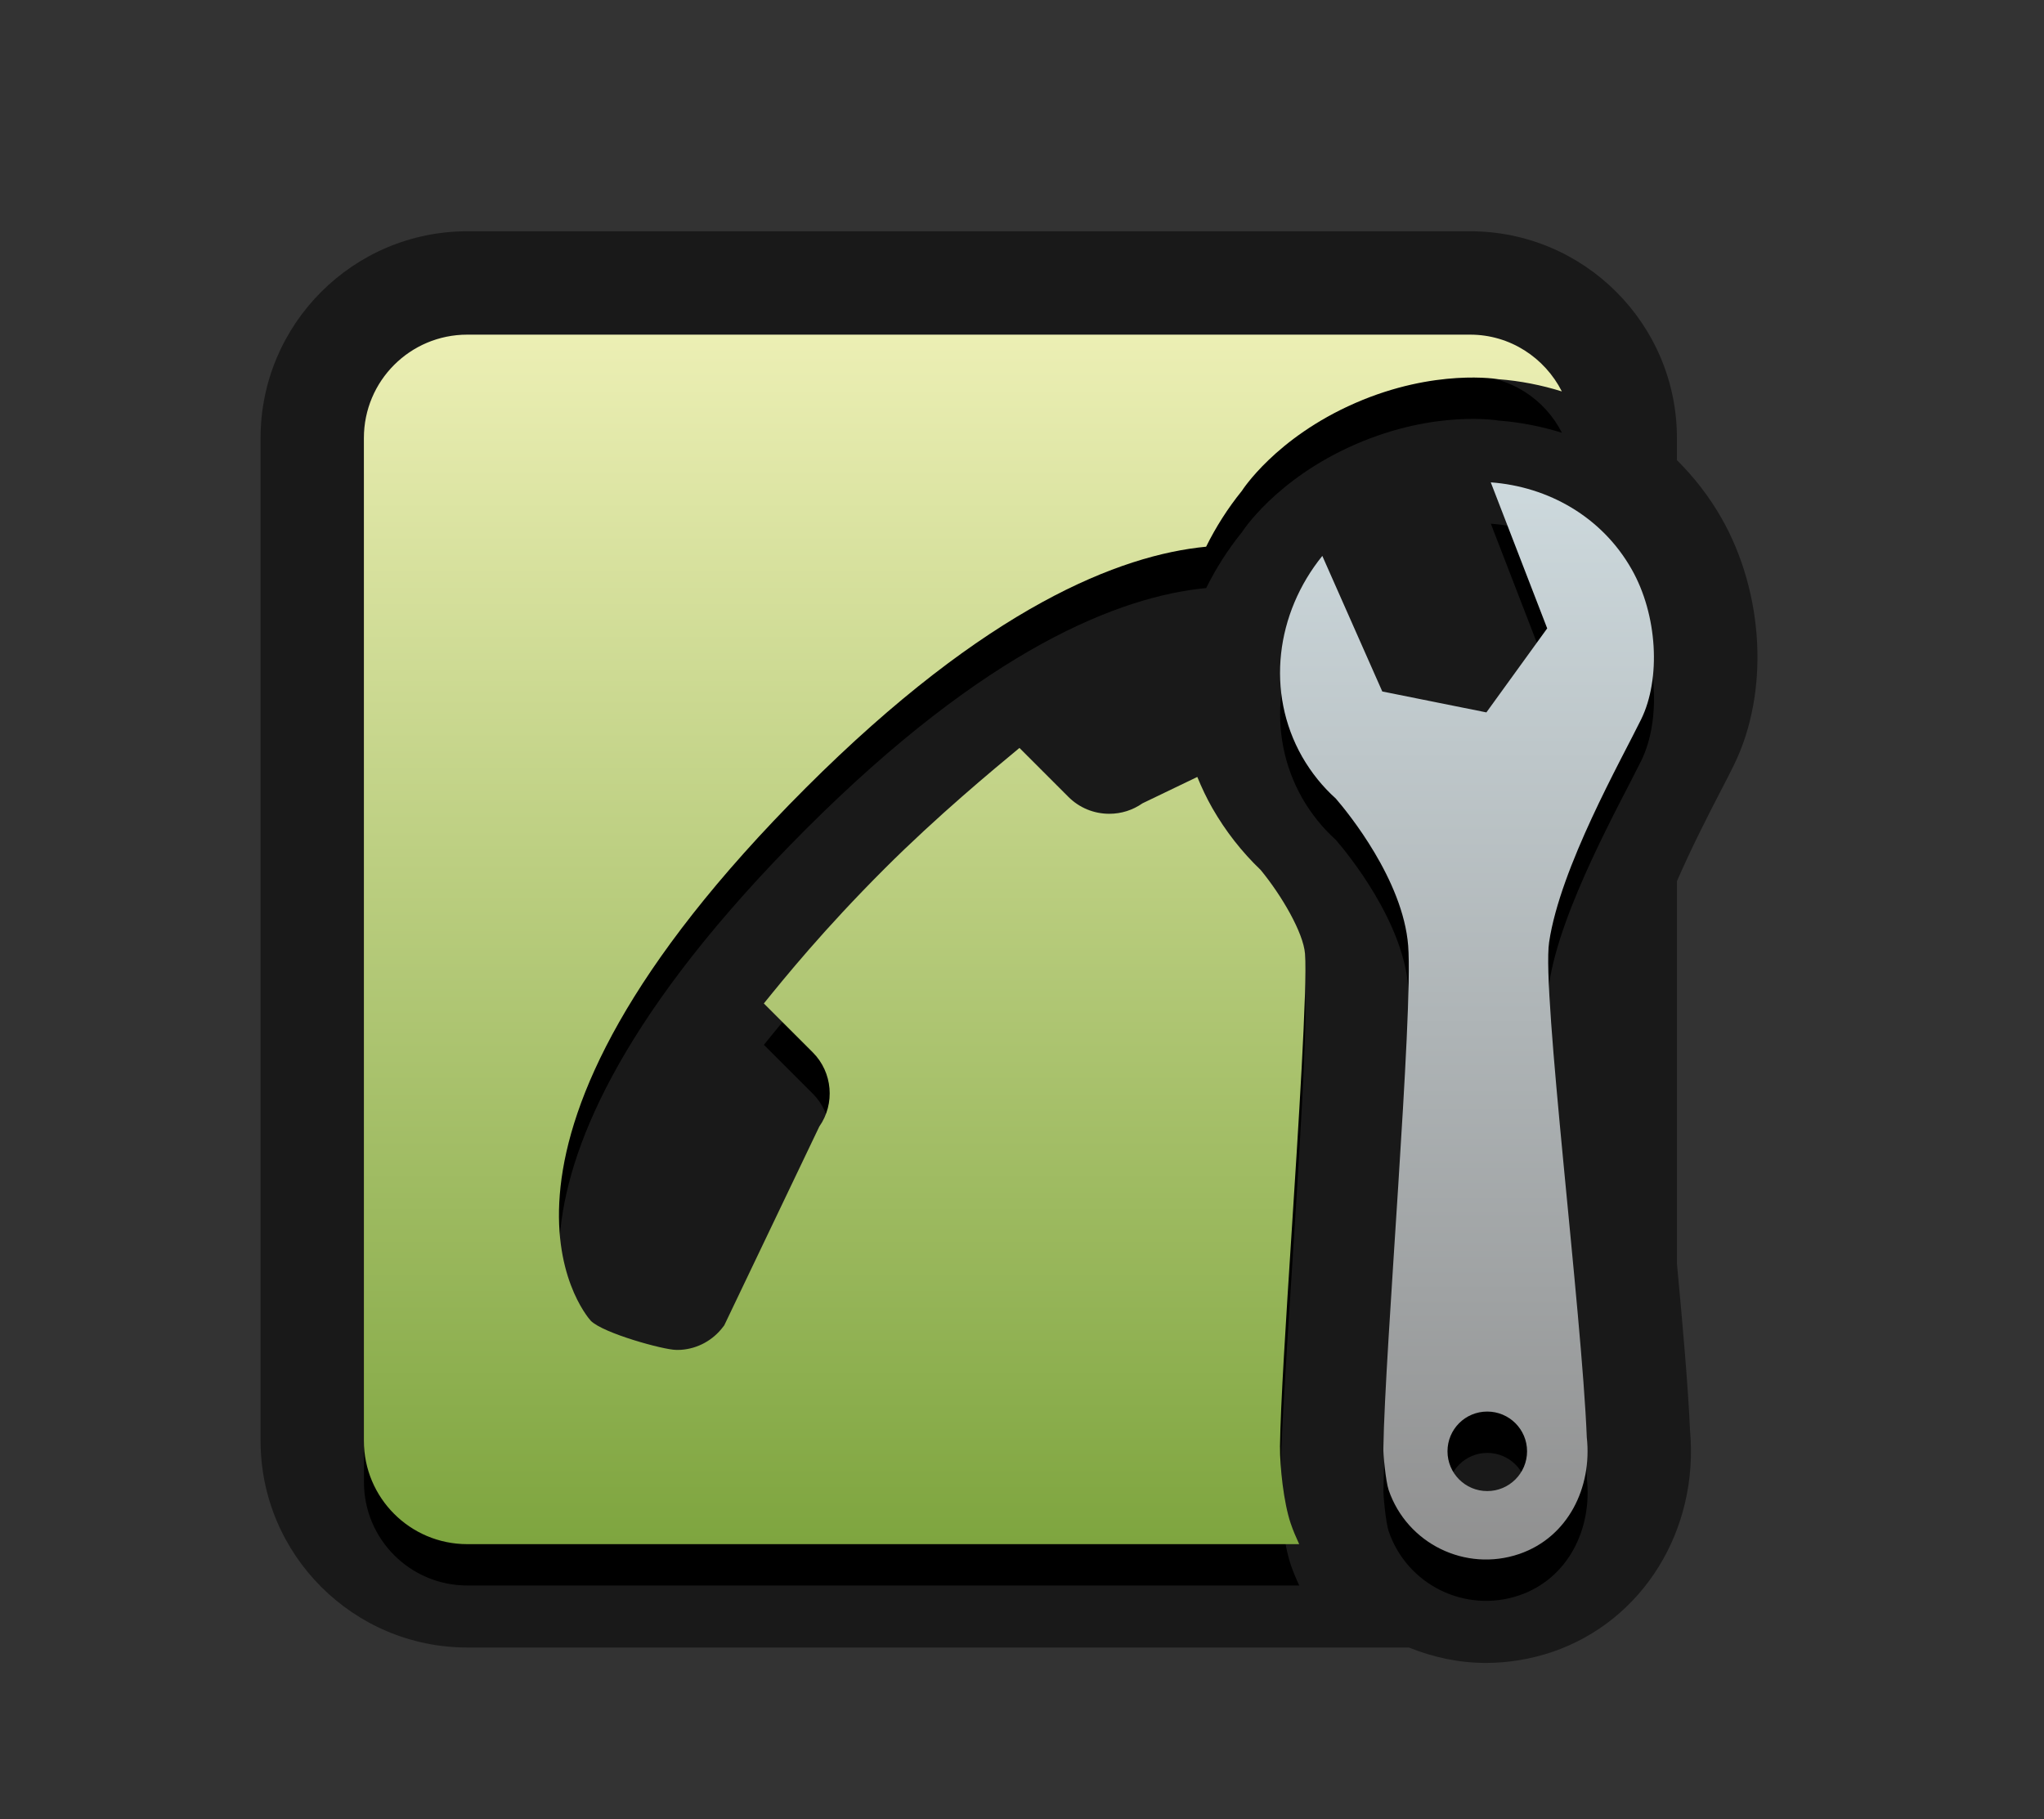 <?xml version="1.0" encoding="UTF-8"?>
<svg xmlns="http://www.w3.org/2000/svg" xmlns:xlink="http://www.w3.org/1999/xlink" contentScriptType="text/ecmascript" zoomAndPan="magnify" baseProfile="tiny" contentStyleType="text/css" version="1.1" width="98.855px" preserveAspectRatio="xMidYMid meet" viewBox="0 0 98.855 88" height="88px" x="0px" y="0px">
    <rect x="0" y="0" width="98.855" height="88" fill="#333333" stroke="none"/>
    <path d="M 83.256 25.056 C 82.663 24.017 81.934 23.081 81.102 22.255 L 81.102 21.186 C 81.102 15.67 76.616 11.186 71.102 11.186 L 22.602 11.186 C 17.088 11.186 12.602 15.67 12.602 21.186 L 12.602 69.687 C 12.602 75.201 17.088 79.687 22.602 79.687 L 68.139 79.687 C 69.301 80.158 70.556 80.432 71.864 80.432 L 71.865 80.432 C 72.959 80.432 74.042 80.25 75.094 79.894 C 79.466 78.394 82.176 74.001 81.735 69.172 C 81.647 67.134 81.394 64.213 81.103 61.116 L 81.103 42.62 C 81.819 40.977 82.666 39.325 83.204 38.288 C 83.473 37.773 83.698 37.331 83.871 36.978 C 85.574 33.488 85.328 28.694 83.256 25.056 z " fill-opacity="0.5" stroke-opacity="0.5"/>
    <path d="M 61.909 71.981 L 61.907 71.981 C 61.935 69.911 62.196 65.864 62.472 61.58 C 62.778 56.836 63.24 49.667 63.118 48.131 C 63.037 47.109 61.993 45.318 60.976 44.081 C 60.061 43.206 59.276 42.202 58.638 41.09 C 58.359 40.601 58.12 40.095 57.909 39.579 L 55.261 40.853 C 54.785 41.185 54.233 41.361 53.653 41.361 C 52.903 41.361 52.198 41.069 51.671 40.539 L 49.307 38.176 C 47.994 39.264 45.328 41.474 42.786 44.014 C 39.845 46.954 37.959 49.282 36.945 50.535 L 39.312 52.902 C 40.272 53.86 40.401 55.388 39.626 56.491 L 35.03 66.105 L 34.978 66.172 C 34.488 66.826 33.743 67.234 32.932 67.288 L 32.763 67.293 L 32.7 67.291 C 32.111 67.291 29.181 66.49 28.575 65.883 C 28.249 65.518 21.537 57.543 38.969 40.113 C 47.74 31.342 54.187 28.842 58.335 28.443 C 58.802 27.501 59.376 26.591 60.064 25.742 C 60.064 25.742 61.683 23.179 65.552 21.492 C 69.419 19.806 72.472 20.342 72.472 20.342 C 73.531 20.421 74.557 20.627 75.54 20.932 C 74.716 19.309 73.046 18.186 71.102 18.186 L 22.602 18.186 C 19.838 18.186 17.602 20.422 17.602 23.186 L 17.602 71.687 C 17.602 74.449 19.838 76.687 22.602 76.687 L 62.836 76.687 C 62.686 76.361 62.542 76.03 62.426 75.683 C 62.083 74.671 61.901 72.935 61.909 71.981 z "/>
    <path d="M 79.38 36.786 C 80.335 34.833 80.173 31.739 78.911 29.527 C 77.479 27.006 74.897 25.538 72.102 25.33 L 74.831 32.393 L 71.89 36.457 L 66.855 35.445 L 63.955 28.888 C 61.715 31.659 61.205 35.48 62.98 38.603 C 63.425 39.376 63.974 40.056 64.607 40.624 C 65.191 41.302 67.855 44.556 68.107 47.739 C 68.359 50.98 66.972 67.385 66.908 72.049 C 66.892 72.268 67.019 73.644 67.162 74.066 C 68.053 76.667 70.879 78.046 73.475 77.164 C 75.85 76.351 77.01 73.937 76.747 71.523 C 76.506 65.445 74.562 49.986 74.924 47.57 C 75.458 43.965 78.427 38.73 79.38 36.786 z M 71.932 74.12 C 70.869 74.12 70.01 73.26 70.01 72.195 C 70.01 71.134 70.867 70.274 71.932 70.274 C 72.995 70.274 73.858 71.133 73.858 72.195 C 73.858 73.26 72.994 74.12 71.932 74.12 z "/>
    <linearGradient x1="29.768" gradientTransform="matrix(1 0 0 1 16.8 656.59)" y1="-640.404" x2="29.768" gradientUnits="userSpaceOnUse" y2="-581.903" xlink:type="simple" xlink:actuate="onLoad" id="SVGID_1_" xlink:show="other">
        <stop stop-color="#ecefb4" offset="0"/>
        <stop stop-color="#7ea53f" offset="1"/>
    </linearGradient>
    <path fill="url(#SVGID_1_)" d="M 61.906 69.981 L 61.904 69.981 C 61.932 67.911 62.193 63.864 62.469 59.58 C 62.775 54.836 63.237 47.667 63.115 46.131 C 63.034 45.109 61.99 43.318 60.973 42.081 C 60.058 41.206 59.273 40.202 58.635 39.09 C 58.356 38.601 58.117 38.095 57.906 37.579 L 55.258 38.853 C 54.782 39.185 54.23 39.361 53.65 39.361 C 52.9 39.361 52.195 39.069 51.667 38.539 L 49.304 36.176 C 47.991 37.264 45.325 39.474 42.783 42.014 C 39.842 44.954 37.956 47.282 36.942 48.535 L 39.309 50.902 C 40.269 51.86 40.398 53.388 39.623 54.491 L 35.027 64.105 L 34.975 64.172 C 34.485 64.826 33.74 65.234 32.929 65.288 L 32.76 65.293 L 32.697 65.291 C 32.108 65.291 29.178 64.49 28.572 63.883 C 28.246 63.518 21.534 55.543 38.966 38.113 C 47.737 29.342 54.184 26.842 58.332 26.443 C 58.799 25.501 59.373 24.591 60.061 23.742 C 60.061 23.742 61.68 21.179 65.549 19.492 C 69.416 17.806 72.469 18.342 72.469 18.342 C 73.528 18.421 74.554 18.627 75.537 18.932 C 74.711 17.309 73.043 16.186 71.099 16.186 L 22.599 16.186 C 19.835 16.186 17.599 18.422 17.599 21.186 L 17.599 69.687 C 17.599 72.449 19.835 74.687 22.599 74.687 L 62.833 74.687 C 62.683 74.361 62.539 74.03 62.422 73.683 C 62.08 72.671 61.897 70.935 61.906 69.981 z "/>
    <linearGradient x1="54.148" gradientTransform="matrix(1 0 0 1 16.8 656.59)" y1="-633.26" x2="54.148" gradientUnits="userSpaceOnUse" y2="-581.159" xlink:type="simple" xlink:actuate="onLoad" id="SVGID_2_" xlink:show="other">
        <stop stop-color="#cdd9dd" offset="0"/>
        <stop stop-color="#909090" offset="1"/>
    </linearGradient>
    <path fill="url(#SVGID_2_)" d="M 79.375 34.786 C 80.33 32.833 80.17 29.739 78.908 27.527 C 77.476 25.006 74.894 23.538 72.099 23.33 L 74.828 30.393 L 71.887 34.457 L 66.852 33.445 L 63.952 26.888 C 61.71 29.659 61.202 33.48 62.977 36.603 C 63.422 37.376 63.971 38.056 64.604 38.624 C 65.188 39.302 67.852 42.556 68.104 45.739 C 68.356 48.98 66.969 65.385 66.905 70.049 C 66.889 70.268 67.016 71.644 67.159 72.066 C 68.05 74.667 70.876 76.046 73.472 75.164 C 75.847 74.351 77.007 71.937 76.743 69.523 C 76.503 63.445 74.559 47.986 74.921 45.57 C 75.455 41.965 78.423 36.73 79.375 34.786 z M 71.928 72.12 C 70.865 72.12 70.006 71.26 70.006 70.195 C 70.006 69.134 70.863 68.274 71.928 68.274 C 72.991 68.274 73.854 69.133 73.854 70.195 C 73.854 71.26 72.99 72.12 71.928 72.12 z "/>
</svg>
